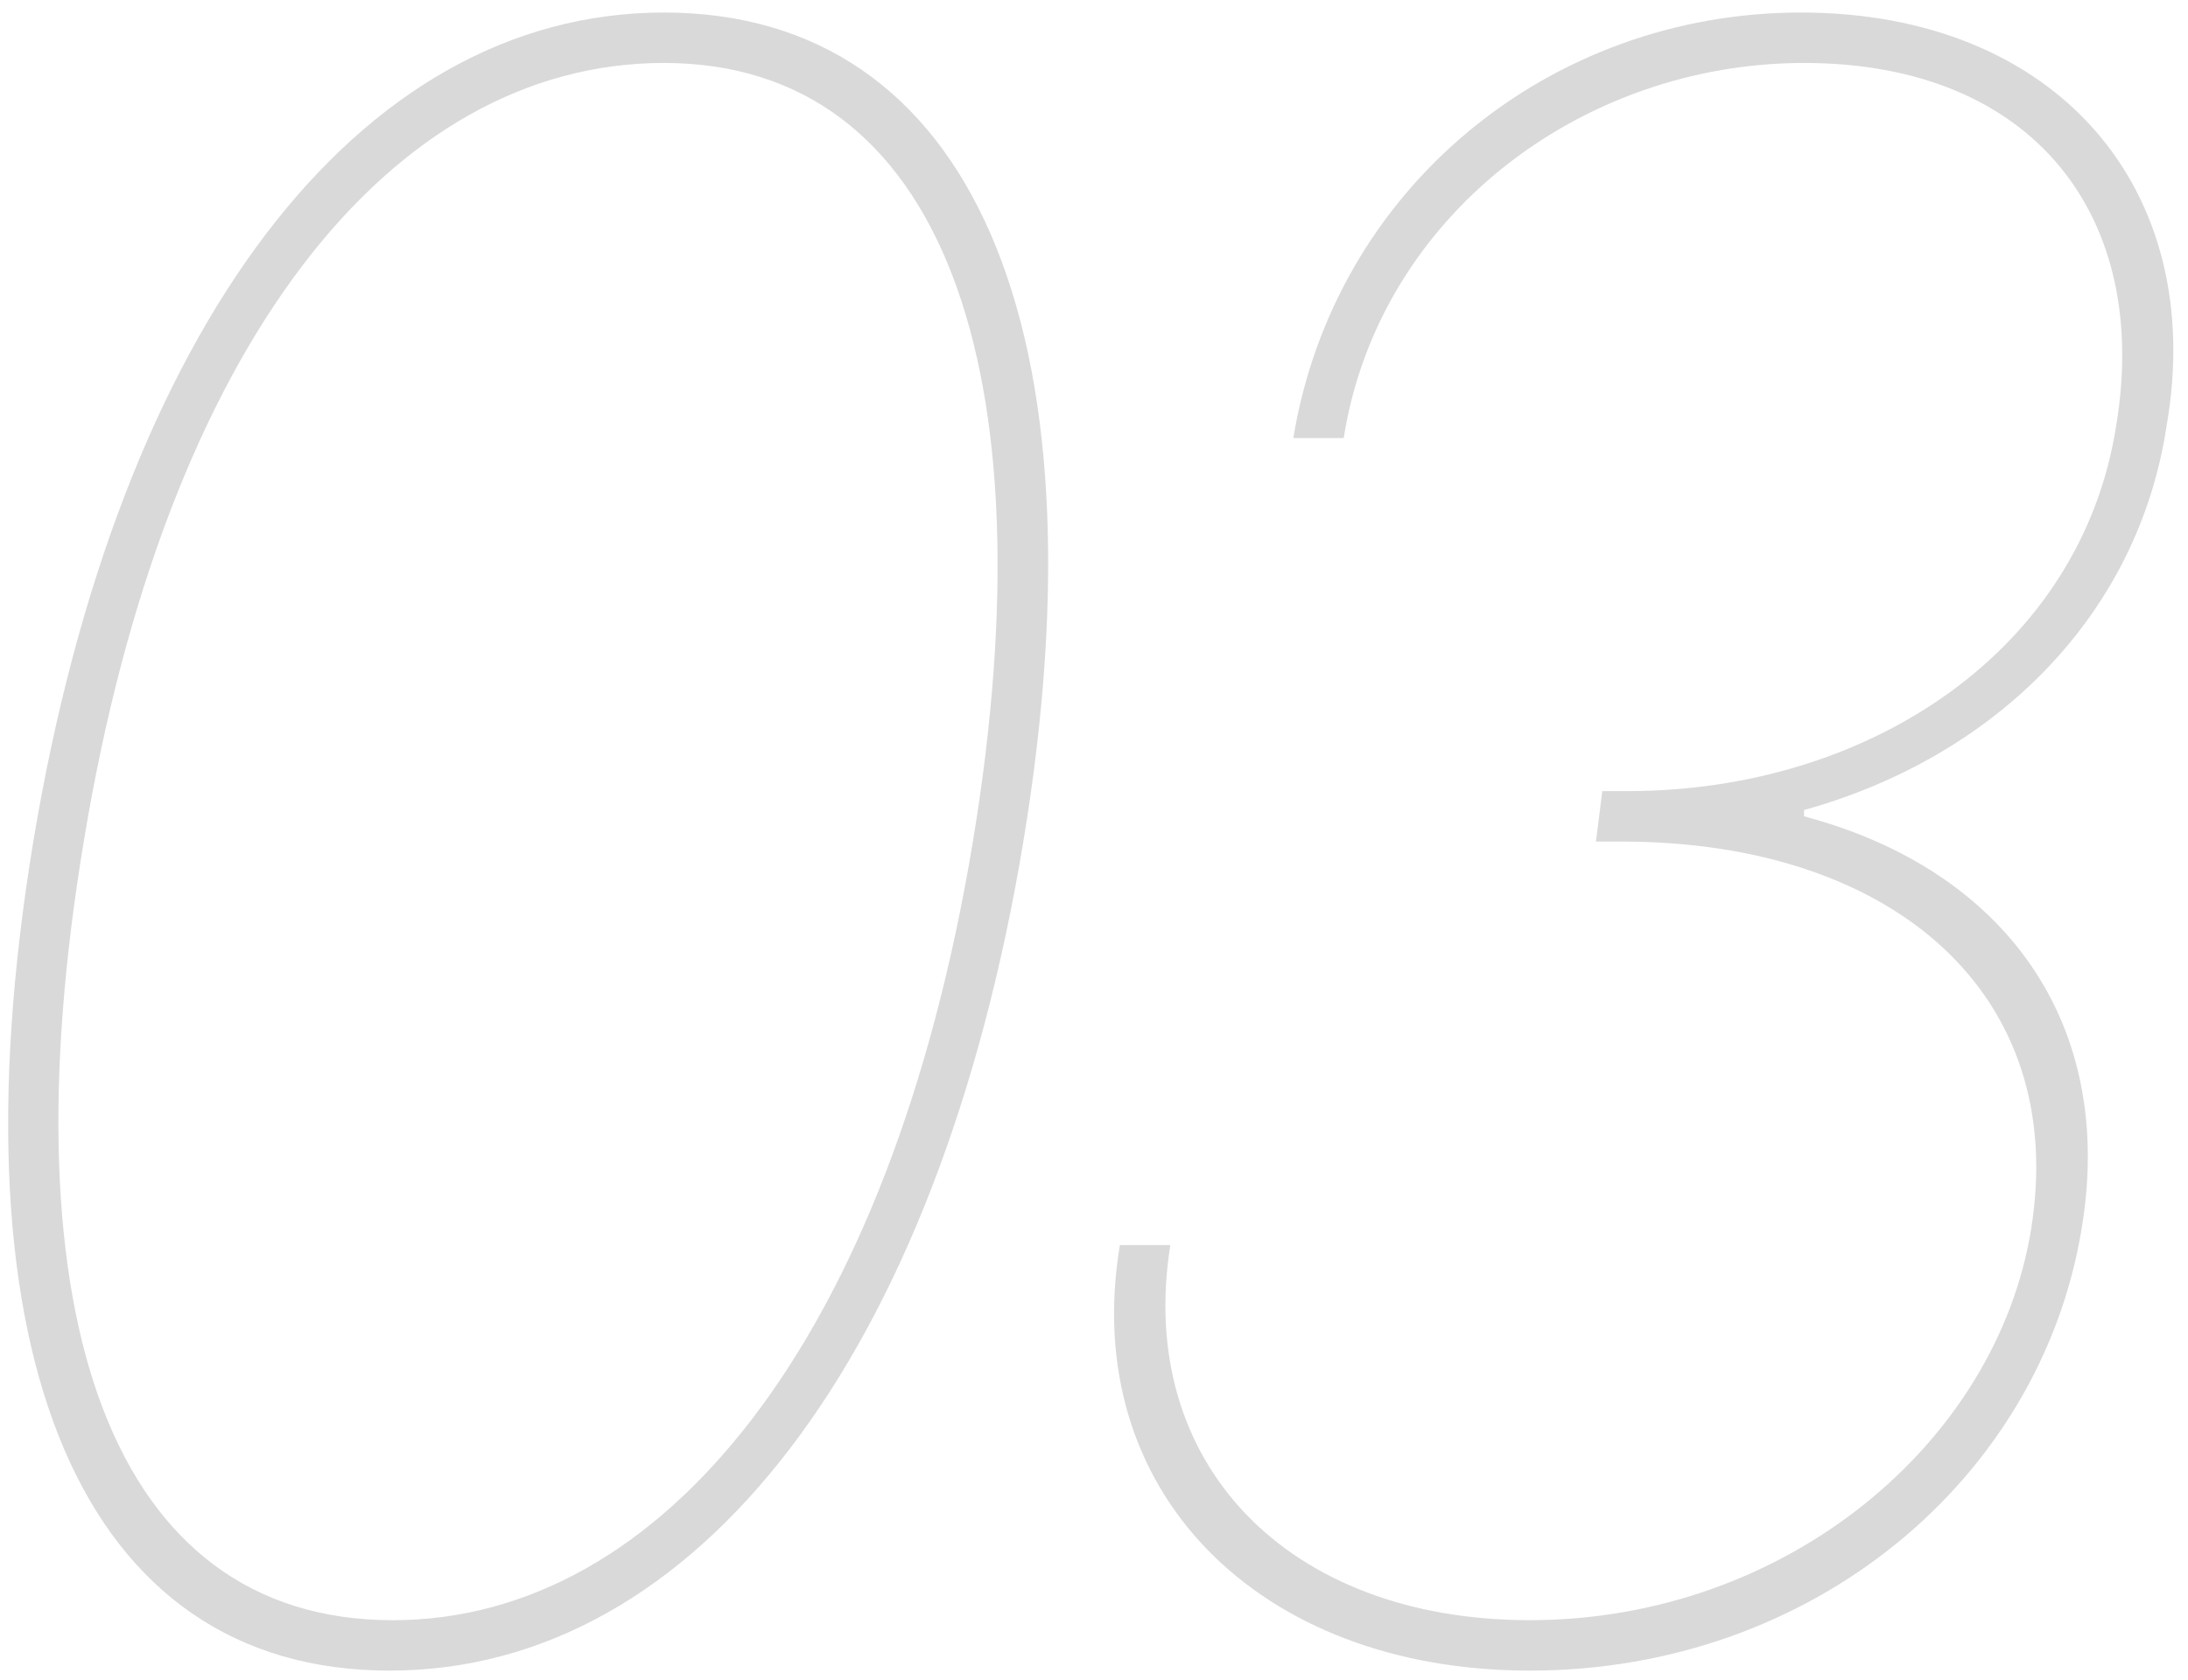 <svg width="69" height="53" fill="none" xmlns="http://www.w3.org/2000/svg"><path d="M12.286 52.696c9.694 0 17.3-9.943 19.986-26.15C34.956 10.338 30.63.395 20.936.395S3.735 10.388 1.05 26.545c-2.685 16.258 1.541 26.151 11.236 26.151zm.1-1.59c-8.9 0-12.231-9.62-9.745-24.56 2.585-15.686 9.694-24.56 18.295-24.56 8.8 0 12.206 9.67 9.745 24.56-2.61 15.735-9.794 24.56-18.296 24.56zm35.856 1.59c8.949 0 16.108-6.065 17.4-13.92 1.094-6.464-2.386-11.336-8.75-13.026v-.199c6.066-1.69 10.54-6.165 11.435-12.13C69.62 5.963 64.847.395 56.793.395c-7.954 0-14.716 5.568-16.008 13.423h1.59c1.094-6.96 7.458-11.832 14.518-11.832 7.258 0 10.937 4.872 9.843 11.434-1.093 7.06-7.755 11.534-15.412 11.534h-.795l-.199 1.591h.796c8.65 0 14.119 4.873 12.926 12.23-1.094 6.762-7.756 12.33-15.81 12.33-7.656 0-12.429-4.971-11.335-11.832h-1.591c-1.293 7.755 4.375 13.423 12.926 13.423z" fill="#000" fill-opacity=".15"/></svg>